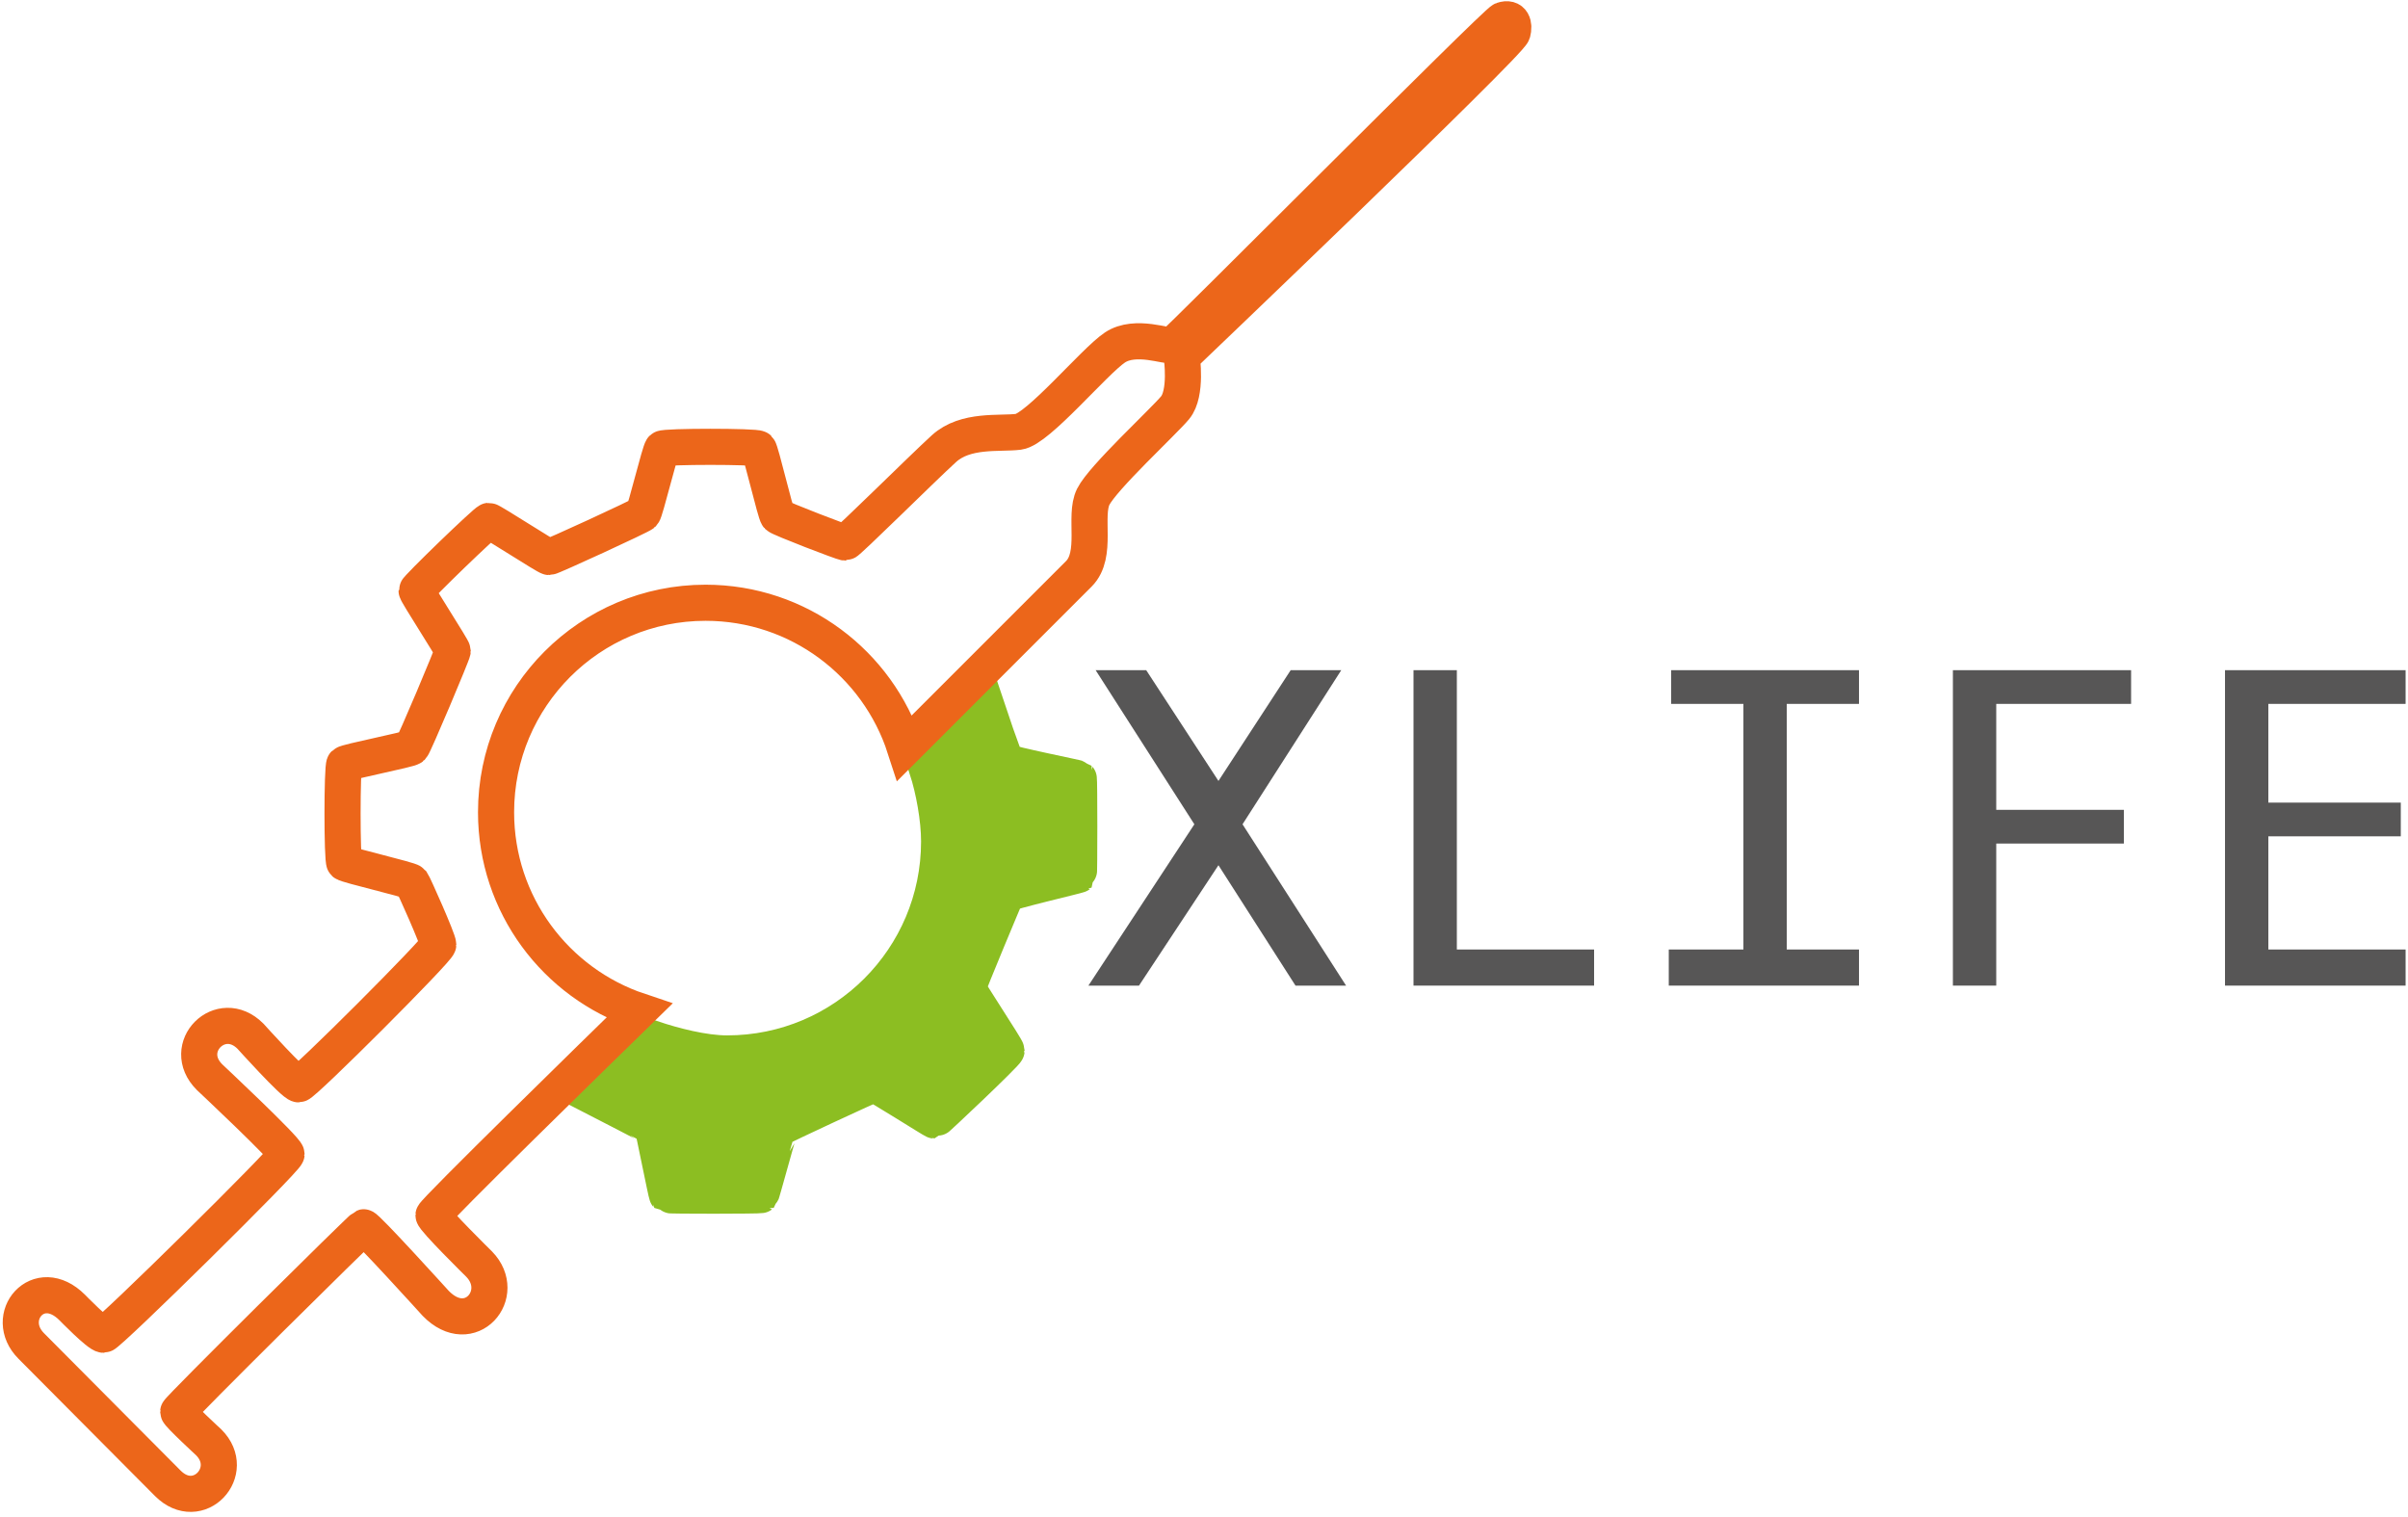 <svg width="200" height="126" viewBox="0 0 200 126" fill="none" xmlns="http://www.w3.org/2000/svg">
<g clip-path="url(#clip0_1126_83)">
<path d="M54.201 93.664C54.143 93.606 49.201 91.064 49.201 91.064L54.201 86.264C55.957 86.851 58.437 87.498 60.391 87.498C70.117 87.498 78.001 79.613 78.001 69.888C78.001 67.995 77.554 65.572 77.001 63.864L82.001 58.864C82.001 58.864 83.401 63.064 83.601 63.264C83.801 63.464 89.55 64.612 89.601 64.664C89.652 64.715 89.655 72.61 89.601 72.664C89.547 72.718 83.686 74.095 83.601 74.264C83.517 74.432 80.401 81.864 80.401 82.064C80.401 82.264 83.601 87.064 83.601 87.264C83.601 87.464 77.688 93.064 77.601 93.064C77.514 93.064 72.801 90.064 72.601 90.064C72.401 90.064 64.846 93.619 64.801 93.664C64.756 93.708 63.257 99.208 63.201 99.264C63.145 99.32 55.47 99.332 55.401 99.264C55.332 99.194 54.259 93.722 54.201 93.664Z" fill="#8CBE22" stroke="#8CBE22" stroke-width="3"/>
<path d="M23.801 95.864C23.802 96.264 9.001 110.864 8.601 110.864C8.201 110.864 6 108.6 6 108.6C3.2 105.8 0.2 109.399 2.6 111.8L13.937 123.2C16.474 125.736 19.736 122.199 17.337 119.8C17.337 119.8 14.801 117.464 14.801 117.264C14.801 117.064 30.007 102.01 30.204 101.937C30.402 101.864 36.196 108.263 36.196 108.263C39.059 111.193 42.196 107.463 39.8 105C39.8 105 36.002 101.264 36.004 100.937C36.007 100.65 49.743 87.224 53.078 83.969C46.175 81.66 41.201 75.143 41.201 67.464C41.201 57.854 48.991 50.064 58.601 50.064C66.341 50.064 72.9 55.117 75.16 62.104L89.601 47.664C91.201 46.064 90.001 42.864 90.801 41.264C91.601 39.663 96.601 35.063 97.601 33.864C98.601 32.663 98.151 29.625 98.151 29.625C98.151 29.625 125.386 3.618 125.63 2.704C125.801 2.064 125.63 1.387 124.801 1.664C124.232 1.853 97.799 28.463 97.401 28.663C97.002 28.863 94.321 27.718 92.602 28.863C90.883 30.009 86.202 35.663 84.602 35.864C83.002 36.063 80.202 35.628 78.402 37.264C76.602 38.899 70.402 45.064 70.201 45.064C69.999 45.064 64.802 43.064 64.601 42.864C64.4 42.664 63.202 37.464 63.001 37.264C62.8 37.063 55.2 37.063 55.001 37.264C54.802 37.464 53.599 42.464 53.401 42.664C53.202 42.864 45.801 46.264 45.601 46.264C45.4 46.264 40.8 43.264 40.601 43.264C40.401 43.264 34.599 48.864 34.601 49.064C34.602 49.264 37.599 53.864 37.601 54.064C37.602 54.264 34.4 61.864 34.201 62.064C34.002 62.264 28.799 63.264 28.601 63.464C28.402 63.664 28.399 71.464 28.601 71.664C28.802 71.864 34.05 73.064 34.201 73.264C34.351 73.464 36.4 78.064 36.401 78.464C36.402 78.864 25.202 90.064 24.801 90.064C24.399 90.064 20.8 86.063 20.8 86.063C18.337 83.6 14.937 87 17.4 89.463C17.4 89.463 23.799 95.464 23.801 95.864Z" stroke="#EC661A" stroke-width="3"/>
<path d="M107.6 81.864H111.8L103.2 68.464L111.4 55.664H107.2L101.2 64.864L95.2 55.664H91L99.2 68.464L90.4 81.864H94.6L101.2 71.864L107.6 81.864Z" fill="#575656"/>
<path d="M132.4 81.864H117.4V55.664H121V78.864H132.4V81.864Z" fill="#575656"/>
<path d="M138.602 78.864V81.864H154.402V78.864H148.402V58.464H154.402V55.664H138.802V58.464H144.802V78.864H138.602Z" fill="#575656"/>
<path d="M165.801 81.864H162.201V55.664H177.001V58.464H165.801V67.264H176.401V70.064H165.801V81.864Z" fill="#575656"/>
<path d="M184.801 55.664V81.864H199.801V78.864H188.401V69.464H199.401V66.664H188.401V58.464H199.801V55.664H184.801Z" fill="#575656"/>
</g>
<defs>
<clipPath id="clip0_1126_83">
<rect width="200" height="125.6" fill="white"/>
</clipPath>
</defs>
</svg>

